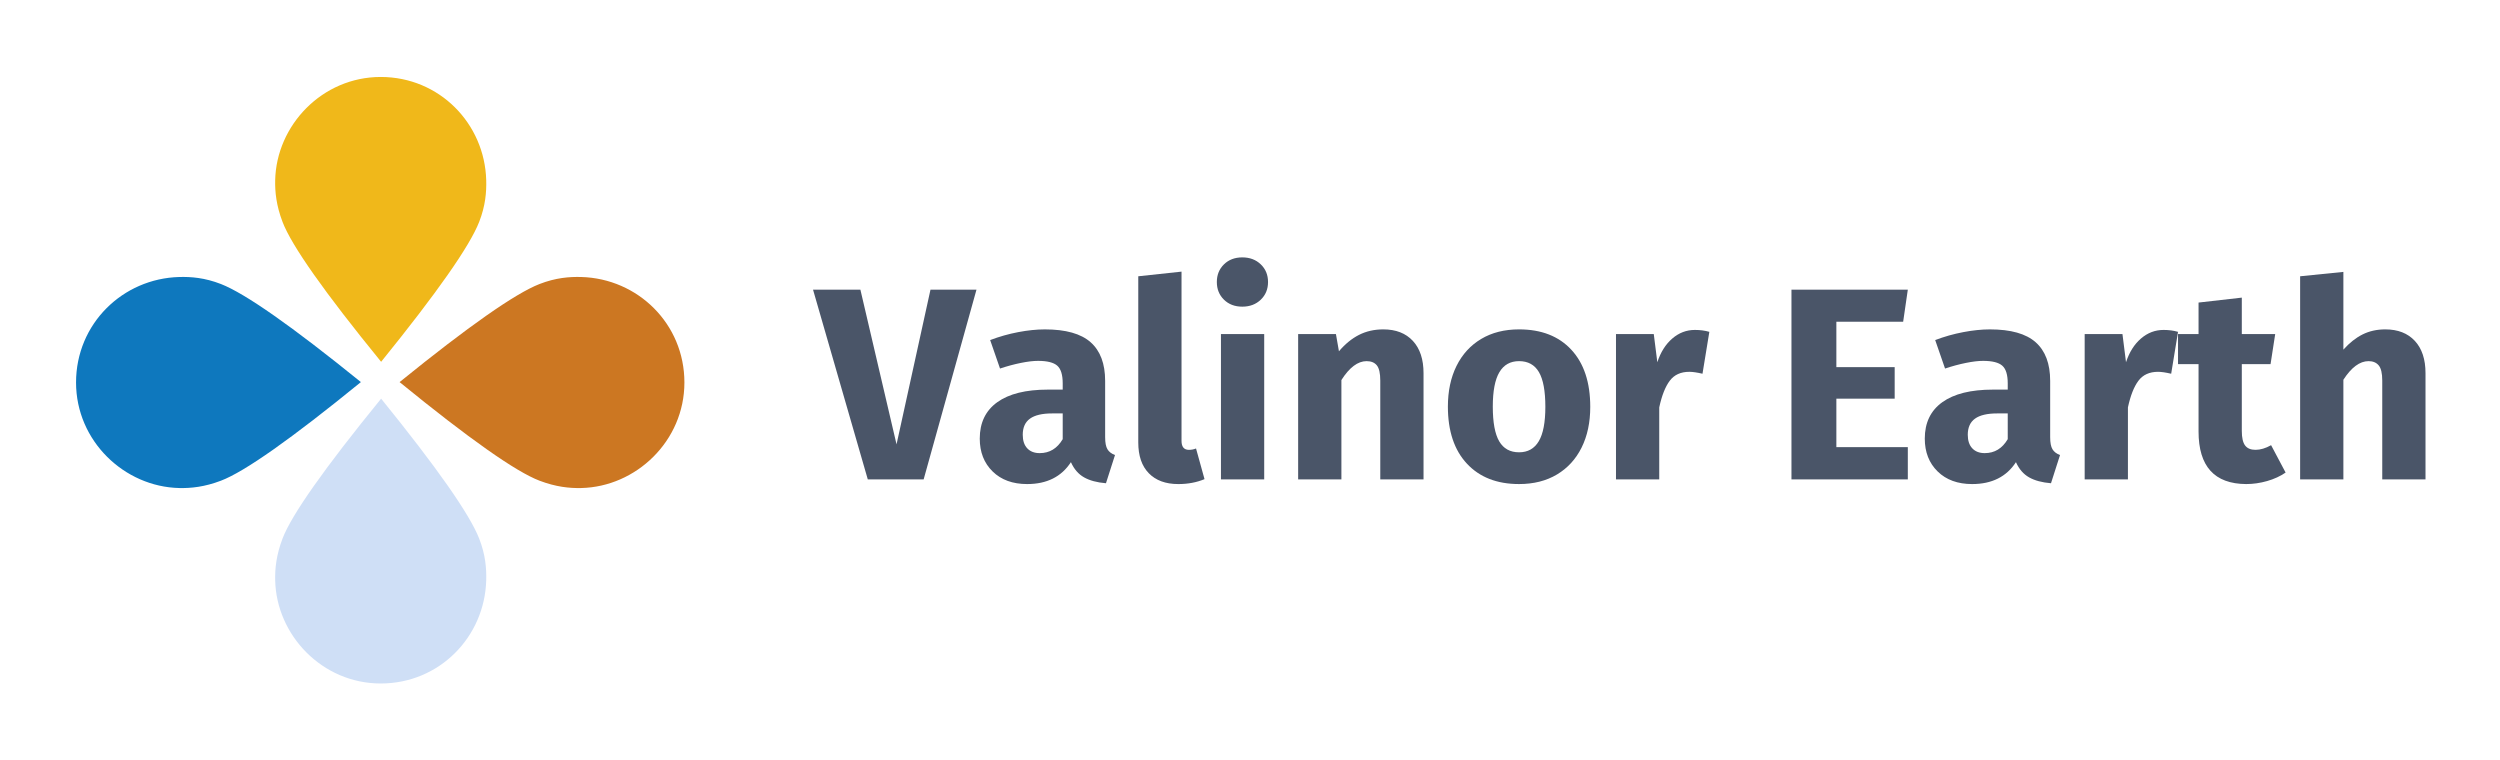 <?xml version="1.0" encoding="UTF-8" standalone="no"?>
<!DOCTYPE svg PUBLIC "-//W3C//DTD SVG 1.1//EN" "http://www.w3.org/Graphics/SVG/1.1/DTD/svg11.dtd"><svg width="100%" height="100%" viewBox="0 0 1315 400" version="1.1" xmlns="http://www.w3.org/2000/svg" xmlns:xlink="http://www.w3.org/1999/xlink" xml:space="preserve" xmlns:serif="http://www.serif.com/" style="fill-rule:evenodd;clip-rule:evenodd;stroke-linejoin:round;stroke-miterlimit:2;">
  <rect id="valinor-earth-logo-text" x="0" y="0" width="1315" height="400" style="fill:none;" />
  <g>
    <g id="valinor-earth-logo">
      <path id="Path-Copy-55" d="M144.744,94.803c0.622,-28.84 24.684,-54.32 55.519,-54.32c30.835,0 54.689,24.492 55.486,54.32c0.165,6.156 -0.366,13.36 -3.707,21.917c-4.976,12.747 -22.166,37.275 -51.572,73.586c-29.828,-36.597 -47.114,-61.126 -51.858,-73.586c-3.317,-8.712 -4,-15.812 -3.868,-21.917Z" style="fill:#f0b81a;" />
      <path id="Path-Copy-56" d="M144.744,305.197c0.622,28.84 24.684,54.32 55.519,54.32c30.835,-0 54.689,-24.492 55.486,-54.32c0.165,-6.156 -0.366,-13.36 -3.707,-21.917c-4.976,-12.747 -22.166,-37.275 -51.572,-73.586c-29.828,36.597 -47.114,61.126 -51.858,73.586c-3.317,8.712 -4,15.812 -3.868,21.917Z" style="fill:#cfdff6;" />
      <path id="Path-Copy-57" d="M305.68,256.706c28.84,-0.623 54.32,-24.685 54.32,-55.52c0,-30.835 -24.492,-54.689 -54.32,-55.486c-6.156,-0.164 -13.36,0.367 -21.917,3.707c-12.747,4.976 -37.275,22.167 -73.585,51.572c36.596,29.828 61.125,47.114 73.585,51.858c8.712,3.317 15.812,4 21.917,3.869Z" style="fill:#c72;" />
      <path id="Path-Copy-58" d="M94.32,256.706c-28.84,-0.623 -54.32,-24.685 -54.32,-55.52c0,-30.835 24.492,-54.689 54.32,-55.486c6.156,-0.164 13.36,0.367 21.917,3.707c12.747,4.976 37.275,22.167 73.585,51.572c-36.596,29.828 -61.125,47.114 -73.585,51.858c-8.712,3.317 -15.812,4 -21.917,3.869Z" style="fill:#0e78be;" />
    </g>
    <path d="M513.626,152.376l-27.792,99.792l-29.376,0l-28.8,-99.792l24.912,0l19.008,81.36l17.856,-81.36l24.192,0Z" style="fill:#4a5568;fill-rule:nonzero;" />
    <path d="M581.306,229.992c-0,2.88 0.408,4.992 1.224,6.336c0.816,1.344 2.136,2.352 3.96,3.024l-4.752,14.832c-4.704,-0.384 -8.544,-1.416 -11.52,-3.096c-2.976,-1.68 -5.28,-4.344 -6.912,-7.992c-4.992,7.68 -12.672,11.52 -23.04,11.52c-7.584,0 -13.632,-2.208 -18.144,-6.624c-4.512,-4.416 -6.768,-10.176 -6.768,-17.28c-0,-8.352 3.072,-14.736 9.216,-19.152c6.144,-4.416 15.024,-6.624 26.64,-6.624l7.776,0l-0,-3.312c-0,-4.512 -0.96,-7.608 -2.88,-9.288c-1.92,-1.68 -5.28,-2.52 -10.08,-2.52c-2.496,0 -5.52,0.36 -9.072,1.08c-3.552,0.72 -7.2,1.704 -10.944,2.952l-5.184,-14.976c4.8,-1.824 9.72,-3.216 14.76,-4.176c5.04,-0.96 9.72,-1.44 14.04,-1.44c10.944,0 18.96,2.256 24.048,6.768c5.088,4.512 7.632,11.28 7.632,20.304l-0,29.664Zm-34.416,8.352c5.184,0 9.216,-2.448 12.096,-7.344l-0,-13.536l-5.616,0c-5.184,0 -9.048,0.912 -11.592,2.736c-2.544,1.824 -3.816,4.656 -3.816,8.496c-0,3.072 0.792,5.448 2.376,7.128c1.584,1.68 3.768,2.52 6.552,2.52Z" style="fill:#4a5568;fill-rule:nonzero;" />
    <path d="M619.754,254.616c-6.624,0 -11.784,-1.896 -15.48,-5.688c-3.696,-3.792 -5.544,-9.192 -5.544,-16.2l-0,-87.408l22.752,-2.448l-0,88.992c-0,3.168 1.296,4.752 3.888,4.752c1.344,0 2.592,-0.24 3.744,-0.72l4.464,16.128c-4.128,1.728 -8.736,2.592 -13.824,2.592Z" style="fill:#4a5568;fill-rule:nonzero;" />
    <path d="M664.97,175.704l-0,76.464l-22.752,0l-0,-76.464l22.752,0Zm-11.52,-40.32c3.936,0 7.176,1.224 9.72,3.672c2.544,2.448 3.816,5.544 3.816,9.288c-0,3.744 -1.272,6.84 -3.816,9.288c-2.544,2.448 -5.784,3.672 -9.72,3.672c-3.936,0 -7.152,-1.224 -9.648,-3.672c-2.496,-2.448 -3.744,-5.544 -3.744,-9.288c-0,-3.744 1.248,-6.84 3.744,-9.288c2.496,-2.448 5.712,-3.672 9.648,-3.672Z" style="fill:#4a5568;fill-rule:nonzero;" />
    <path d="M727.61,173.256c6.624,0 11.808,2.016 15.552,6.048c3.744,4.032 5.616,9.696 5.616,16.992l-0,55.872l-22.752,0l-0,-51.984c-0,-3.84 -0.6,-6.504 -1.8,-7.992c-1.2,-1.488 -3,-2.232 -5.4,-2.232c-4.608,0 -9.024,3.312 -13.248,9.936l-0,52.272l-22.752,0l-0,-76.464l19.872,0l1.584,9.072c3.264,-3.84 6.792,-6.72 10.584,-8.64c3.792,-1.92 8.04,-2.88 12.744,-2.88Z" style="fill:#4a5568;fill-rule:nonzero;" />
    <path d="M799.034,173.256c11.712,0 20.88,3.576 27.504,10.728c6.624,7.152 9.936,17.16 9.936,30.024c-0,8.16 -1.512,15.288 -4.536,21.384c-3.024,6.096 -7.344,10.824 -12.96,14.184c-5.616,3.36 -12.264,5.04 -19.944,5.04c-11.616,0 -20.76,-3.576 -27.432,-10.728c-6.672,-7.152 -10.008,-17.16 -10.008,-30.024c-0,-8.16 1.512,-15.288 4.536,-21.384c3.024,-6.096 7.344,-10.824 12.96,-14.184c5.616,-3.36 12.264,-5.04 19.944,-5.04Zm-0,16.704c-4.608,0 -8.064,1.944 -10.368,5.832c-2.304,3.888 -3.456,9.912 -3.456,18.072c-0,8.352 1.128,14.448 3.384,18.288c2.256,3.84 5.736,5.76 10.44,5.76c4.608,0 8.064,-1.944 10.368,-5.832c2.304,-3.888 3.456,-9.912 3.456,-18.072c-0,-8.352 -1.128,-14.448 -3.384,-18.288c-2.256,-3.84 -5.736,-5.76 -10.44,-5.76Z" style="fill:#4a5568;fill-rule:nonzero;" />
    <path d="M891.482,173.544c2.784,0 5.328,0.336 7.632,1.008l-3.6,22.032c-2.88,-0.672 -5.184,-1.008 -6.912,-1.008c-4.512,0 -7.944,1.56 -10.296,4.68c-2.352,3.12 -4.2,7.8 -5.544,14.04l-0,37.872l-22.752,0l-0,-76.464l19.872,0l1.872,14.832c1.728,-5.28 4.344,-9.432 7.848,-12.456c3.504,-3.024 7.464,-4.536 11.88,-4.536Z" style="fill:#4a5568;fill-rule:nonzero;" />
    <path d="M1003.51,152.376l-2.448,16.848l-35.136,0l-0,23.904l30.672,0l-0,16.56l-30.672,0l-0,25.488l37.584,0l-0,16.992l-61.2,0l-0,-99.792l61.2,0Z" style="fill:#4a5568;fill-rule:nonzero;" />
    <path d="M1078.39,229.992c-0,2.88 0.408,4.992 1.224,6.336c0.816,1.344 2.136,2.352 3.96,3.024l-4.752,14.832c-4.704,-0.384 -8.544,-1.416 -11.52,-3.096c-2.976,-1.68 -5.28,-4.344 -6.912,-7.992c-4.992,7.68 -12.672,11.52 -23.04,11.52c-7.584,0 -13.632,-2.208 -18.144,-6.624c-4.512,-4.416 -6.768,-10.176 -6.768,-17.28c-0,-8.352 3.072,-14.736 9.216,-19.152c6.144,-4.416 15.024,-6.624 26.64,-6.624l7.776,0l-0,-3.312c-0,-4.512 -0.96,-7.608 -2.88,-9.288c-1.92,-1.68 -5.28,-2.52 -10.08,-2.52c-2.496,0 -5.52,0.36 -9.072,1.08c-3.552,0.72 -7.2,1.704 -10.944,2.952l-5.184,-14.976c4.8,-1.824 9.72,-3.216 14.76,-4.176c5.04,-0.96 9.72,-1.44 14.04,-1.44c10.944,0 18.96,2.256 24.048,6.768c5.088,4.512 7.632,11.28 7.632,20.304l-0,29.664Zm-34.416,8.352c5.184,0 9.216,-2.448 12.096,-7.344l-0,-13.536l-5.616,0c-5.184,0 -9.048,0.912 -11.592,2.736c-2.544,1.824 -3.816,4.656 -3.816,8.496c-0,3.072 0.792,5.448 2.376,7.128c1.584,1.68 3.768,2.52 6.552,2.52Z" style="fill:#4a5568;fill-rule:nonzero;" />
    <path d="M1138.01,173.544c2.784,0 5.328,0.336 7.632,1.008l-3.6,22.032c-2.88,-0.672 -5.184,-1.008 -6.912,-1.008c-4.512,0 -7.944,1.56 -10.296,4.68c-2.352,3.12 -4.2,7.8 -5.544,14.04l-0,37.872l-22.752,0l-0,-76.464l19.872,0l1.872,14.832c1.728,-5.28 4.344,-9.432 7.848,-12.456c3.504,-3.024 7.464,-4.536 11.88,-4.536Z" style="fill:#4a5568;fill-rule:nonzero;" />
    <path d="M1202.23,248.568c-2.784,1.92 -6.024,3.408 -9.72,4.464c-3.696,1.056 -7.368,1.584 -11.016,1.584c-16.704,-0.096 -25.056,-9.312 -25.056,-27.648l-0,-35.424l-10.8,0l-0,-15.84l10.8,0l-0,-16.56l22.752,-2.592l-0,19.152l17.568,0l-2.448,15.84l-15.12,0l-0,35.136c-0,3.552 0.576,6.096 1.728,7.632c1.152,1.536 2.976,2.304 5.472,2.304c2.592,0 5.328,-0.816 8.208,-2.448l7.632,14.4Z" style="fill:#4a5568;fill-rule:nonzero;" />
    <path d="M1254.65,173.256c6.624,0 11.808,2.016 15.552,6.048c3.744,4.032 5.616,9.696 5.616,16.992l-0,55.872l-22.752,0l-0,-51.984c-0,-3.84 -0.624,-6.504 -1.872,-7.992c-1.248,-1.488 -3.024,-2.232 -5.328,-2.232c-4.608,0 -9.024,3.264 -13.248,9.792l-0,52.416l-22.752,0l-0,-106.848l22.752,-2.304l-0,40.896c3.168,-3.552 6.528,-6.216 10.08,-7.992c3.552,-1.776 7.536,-2.664 11.952,-2.664Z" style="fill:#4a5568;fill-rule:nonzero;" />
  </g>
</svg>
